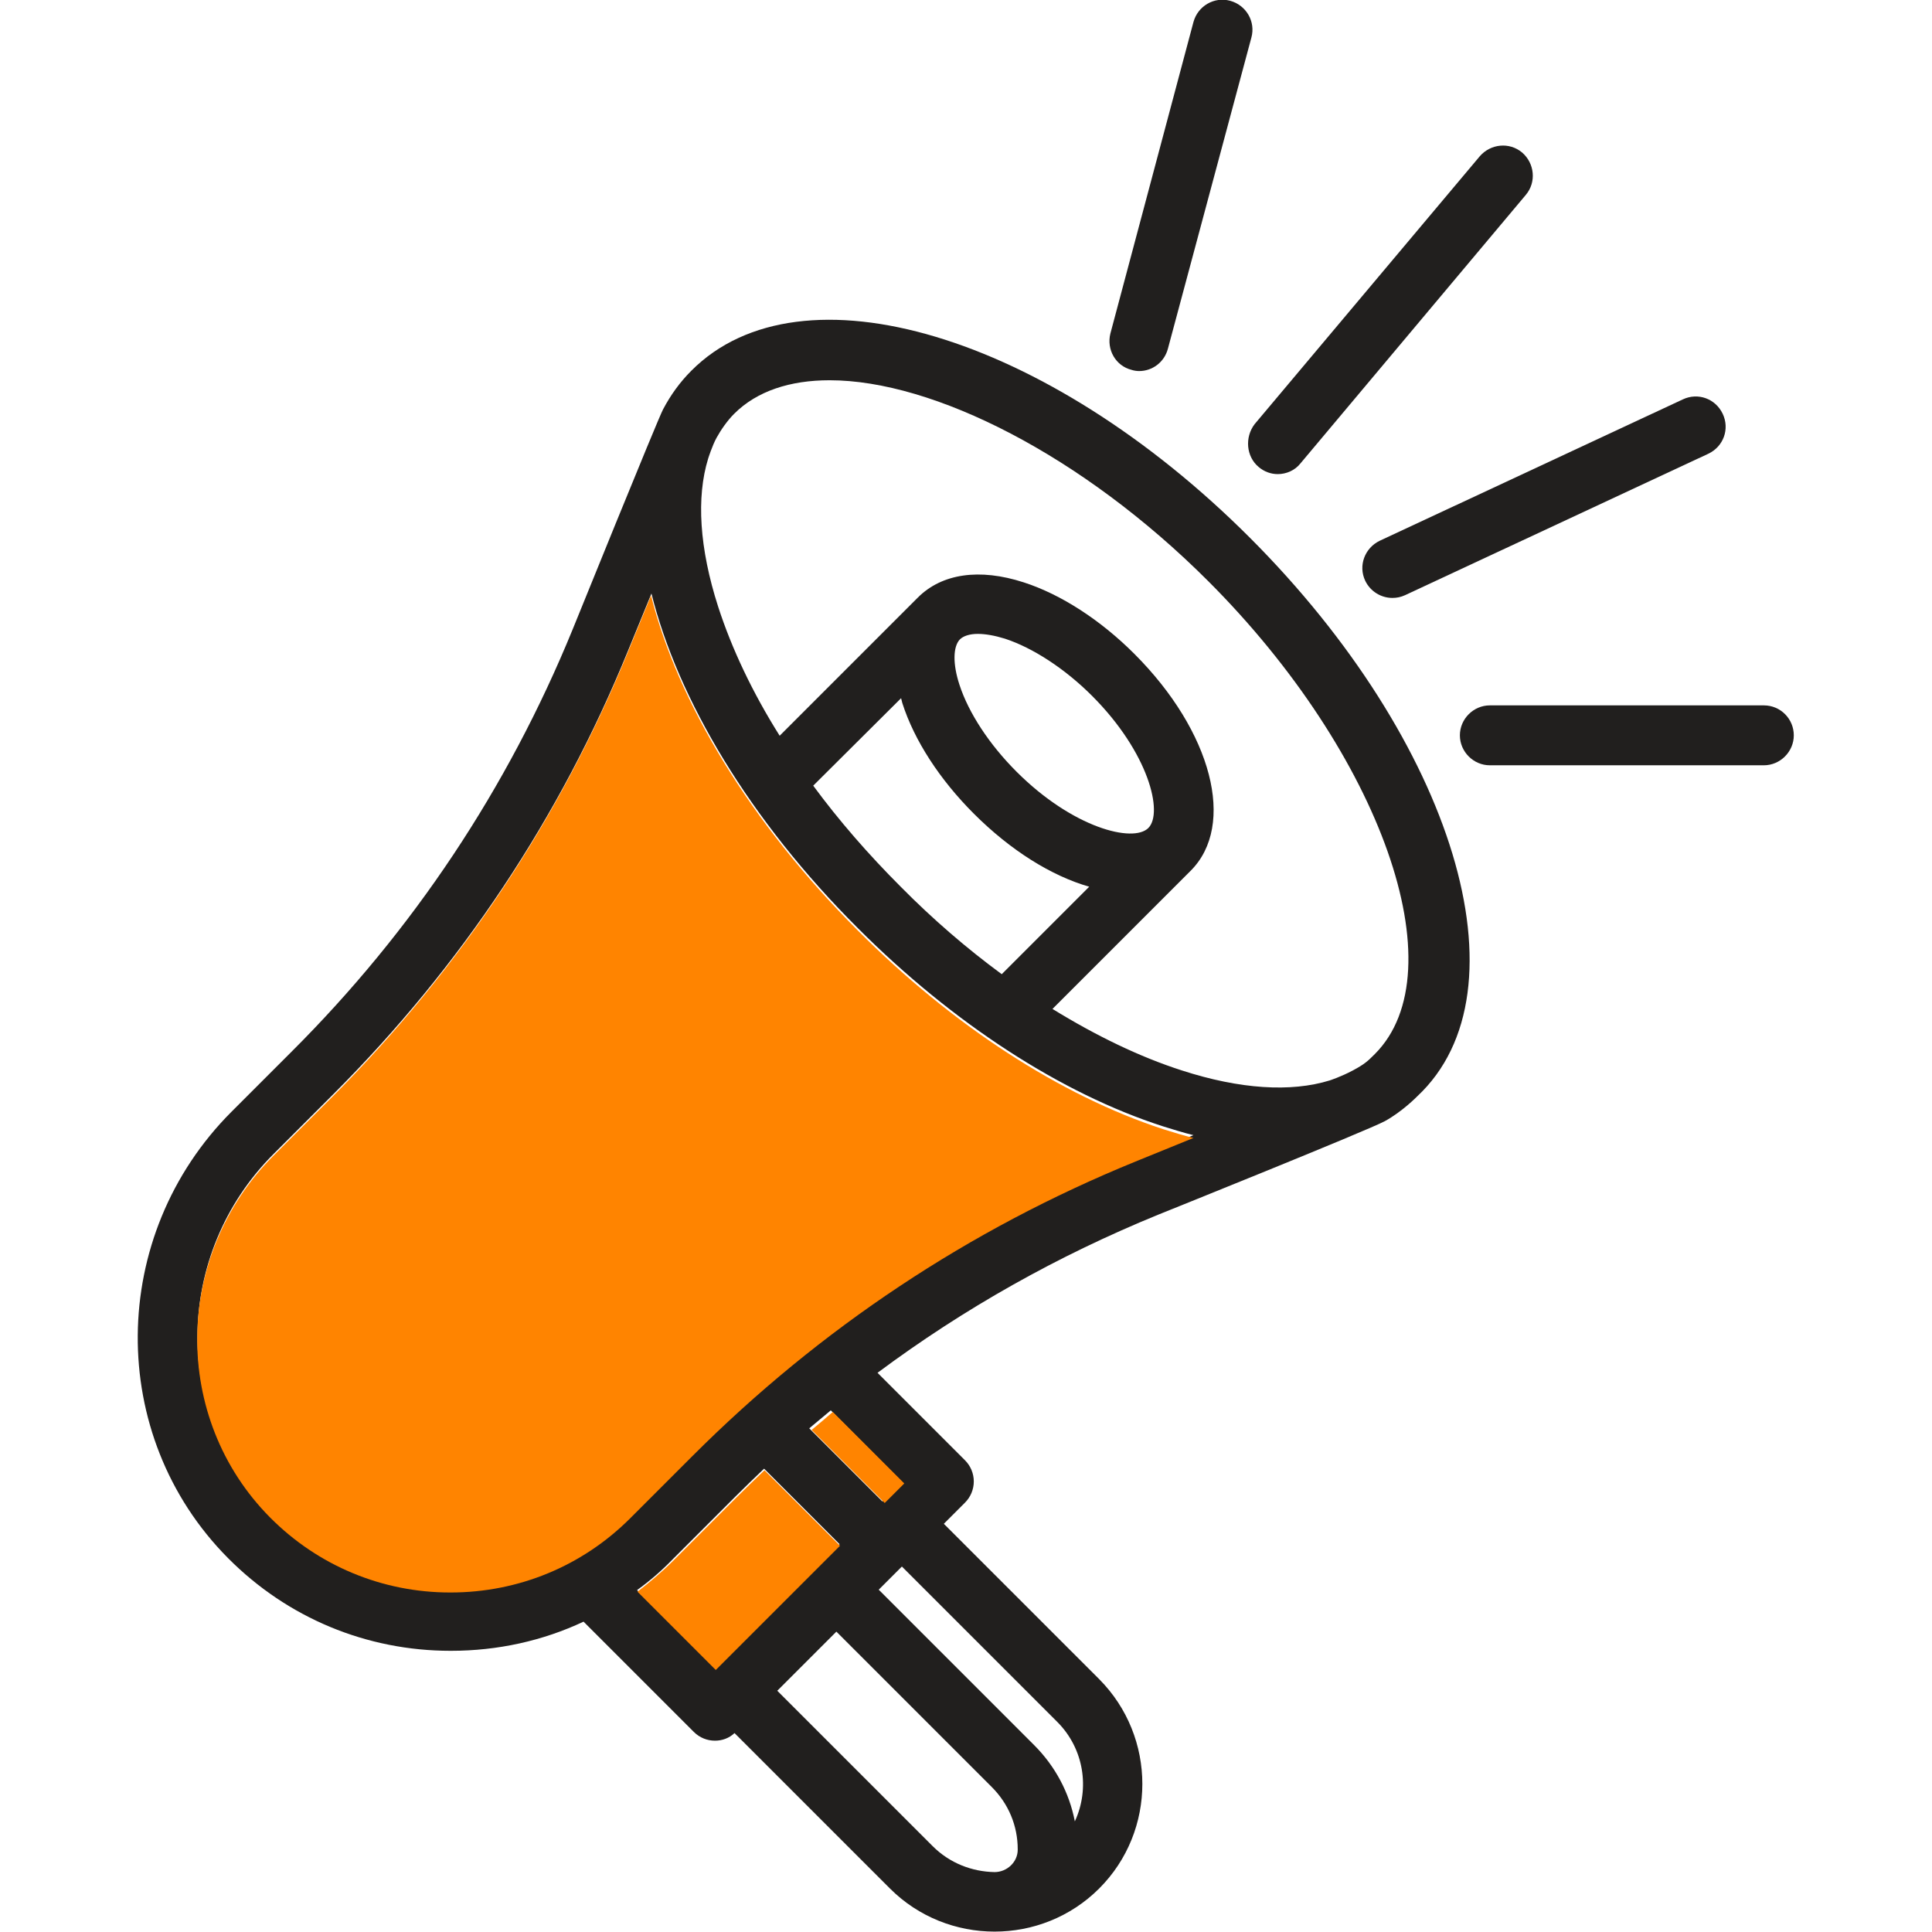 <?xml version="1.0" encoding="utf-8"?>
<!-- Generator: Adobe Illustrator 21.0.0, SVG Export Plug-In . SVG Version: 6.00 Build 0)  -->
<svg version="1.1" id="Capa_1" xmlns="http://www.w3.org/2000/svg" xmlns:xlink="http://www.w3.org/1999/xlink" x="0px" y="0px"
	 viewBox="0 0 483.7 483.7" style="enable-background:new 0 0 483.7 483.7;" xml:space="preserve">
<style type="text/css">
	.st0{fill:#211F1E;}
	.st1{fill:#FF8400;}
</style>
<g>
	<path class="st0" d="M173.1,92.8c-2.9,2.9-5.2,6.1-7.1,9.7c-1.3,2.4-22.6,55-22.6,55c-16.3,39.9-40,75.5-70.5,105.9L58,278.3
		c-31,31-31.4,81.1-0.9,111.8c14.9,15,34.7,23.2,55.7,23.2c0,0,0,0,0.1,0c11.7,0,23-2.5,33.2-7.3l27.6,27.6c1.5,1.5,3.4,2.2,5.3,2.2
		c1.8,0,3.5-0.6,4.9-1.9l38.9,38.9c7.2,7.2,16.7,10.8,26.2,10.8c9.5,0,19-3.6,26.2-10.8c14.4-14.4,14.4-37.9,0-52.4l-38.9-38.9
		l5.3-5.3c1.4-1.4,2.2-3.3,2.2-5.3s-0.8-3.9-2.2-5.3l-21.9-21.9c21.6-16.1,45.1-29.3,70.3-39.6c0,0,52.5-21.1,56.7-23.4
		c4.4-2.4,8.1-6.2,8.1-6.2c28.4-26.5,9.1-88.9-41.9-139.9C262,83.7,200.5,65.3,173.1,92.8z M159.5,398.1c3.2-2.3,6.2-4.9,9-7.8
		l15.6-15.6c2.4-2.4,4.8-4.7,7.2-7l18.9,18.9l-31.1,31.1L159.5,398.1z M233.5,462.2l-38.9-38.9l14.8-14.8l38.9,38.9
		c4.2,4.2,6.5,9.7,6.5,15.6c0,0,0,0,0,0.1c0,3.1-2.7,5.6-5.8,5.6C243.4,468.6,237.8,466.5,233.5,462.2z M264.7,431.1
		c6.7,6.7,8.2,16.7,4.4,24.9c-1.4-7.2-4.9-13.8-10.2-19.1L220,398l5.8-5.8L264.7,431.1z M225.8,371l-4.9,4.9l-18.3-18.3
		c1.8-1.5,3.6-3,5.4-4.5L225.8,371z M284.4,290.3c-41.7,17.1-79,41.9-110.9,73.7l-15.6,15.6c-12,12-28,18.6-45,18.6c0,0,0,0-0.1,0
		c-17.1,0-33.1-6.7-45.1-18.8c-24.7-24.8-24.3-65.5,0.9-90.6l14.9-14.9c31.9-31.9,56.7-69.2,73.7-110.9l5.9-14.4
		c6.6,26.4,24.5,56.7,51.8,83.9c23.7,23.7,50.8,41.3,76.3,49.5c2.6,0.8,5.1,1.6,7.6,2.2L284.4,290.3z M225.6,174.8
		c0.1,0.4,0.2,0.8,0.3,1.2c3,9.4,9.4,19.2,17.9,27.7c9.3,9.3,19.5,15.6,28.9,18.3l-21.9,21.9c-8.7-6.4-17.2-13.7-25.3-21.9
		c-8.1-8.1-15.5-16.6-21.9-25.3L225.6,174.8z M287.5,207.3L287.5,207.3L287.5,207.3L287.5,207.3c-3.8,3.8-18.9,0-33-14.1
		c-6.8-6.8-12-14.7-14.3-21.8c-1.7-5.2-1.6-9.5,0.1-11.3c0.9-0.9,2.5-1.4,4.5-1.4c1.9,0,4.2,0.4,6.8,1.2c7,2.3,15,7.5,21.8,14.3
		C287.6,188.4,291.3,203.5,287.5,207.3z M344.2,263.9c-1.7,1.7-2.5,2.5-5.5,4.1s-5.8,2.5-5.8,2.5c-9.7,3-22.5,2.2-37-2.5
		c-10.6-3.4-21.5-8.7-32.4-15.4l34.6-34.6c0,0,0,0,0,0c11.4-11.4,5.4-34.8-14.1-54.3c-8.5-8.5-18.4-14.9-27.7-17.9
		c-11.1-3.6-20.5-2.2-26.5,3.8l0,0l0,0l-34.6,34.6c-6.8-10.8-12-21.8-15.4-32.3c-4.7-14.6-5.5-27.4-2.5-37.1c0,0,1-3.2,2.1-5.2
		s2.7-4.3,4.4-6c5.7-5.7,14-8.4,23.9-8.4c26,0,63.3,18.8,94.8,50.3C345.8,188.8,365,243.1,344.2,263.9z"/>
	<path class="st0" d="M441.6,176.6H373c-4.1,0-7.5,3.4-7.5,7.5s3.4,7.5,7.5,7.5h68.6c4.1,0,7.5-3.4,7.5-7.5S445.8,176.6,441.6,176.6
		z"/>
	<path class="st0" d="M341.8,145.4c1.3,2.7,4,4.3,6.8,4.3c1.1,0,2.1-0.2,3.2-0.7l75.9-35.4c3.8-1.8,5.4-6.2,3.6-10s-6.2-5.4-10-3.6
		l-75.9,35.4C341.7,137.2,340,141.6,341.8,145.4z"/>
	<path class="st0" d="M315.1,116.9c1.4,1.2,3.1,1.8,4.8,1.8c2.1,0,4.3-0.9,5.7-2.7l56.4-67.2c2.7-3.2,2.2-7.9-0.9-10.6
		c-3.2-2.7-7.9-2.2-10.6,0.9l-56.4,67.1C311.6,109.5,312,114.3,315.1,116.9z"/>
	<path class="st0" d="M283.3,92.6c0.6,0.2,1.3,0.3,1.9,0.3c3.3,0,6.3-2.2,7.2-5.6l20.9-77.9c1.1-4-1.3-8.1-5.3-9.2
		c-4-1.1-8.1,1.3-9.2,5.3L278,83.5C277,87.5,279.3,91.6,283.3,92.6z"/>
</g>
<path class="st1" d="M214.8,233c-27.2-27.2-45.2-57.5-51.8-83.9l-5.9,14.4c-17.1,41.7-41.9,79-73.7,110.9l-14.9,14.9
	c-25.2,25.2-25.5,65.8-0.9,90.6c12,12.1,28.1,18.8,45.1,18.8c0,0,0,0,0.1,0c17,0,33-6.6,45-18.6l15.6-15.6
	c31.9-31.9,69.2-56.7,110.9-73.7l14.5-5.9c-2.5-0.6-5-1.4-7.6-2.2C265.5,274.3,238.4,256.7,214.8,233z"/>
<path class="st1" d="M191.4,368.1c-2.4,2.3-4.8,4.6-7.2,7l-15.6,15.6c-2.8,2.8-5.9,5.4-9,7.8l19.6,19.6l31.1-31.1L191.4,368.1z"/>
<path class="st1" d="M203.2,358l18.3,18.3l4.9-4.9l-17.9-17.9C206.8,355,205,356.5,203.2,358z"/>
</svg>
